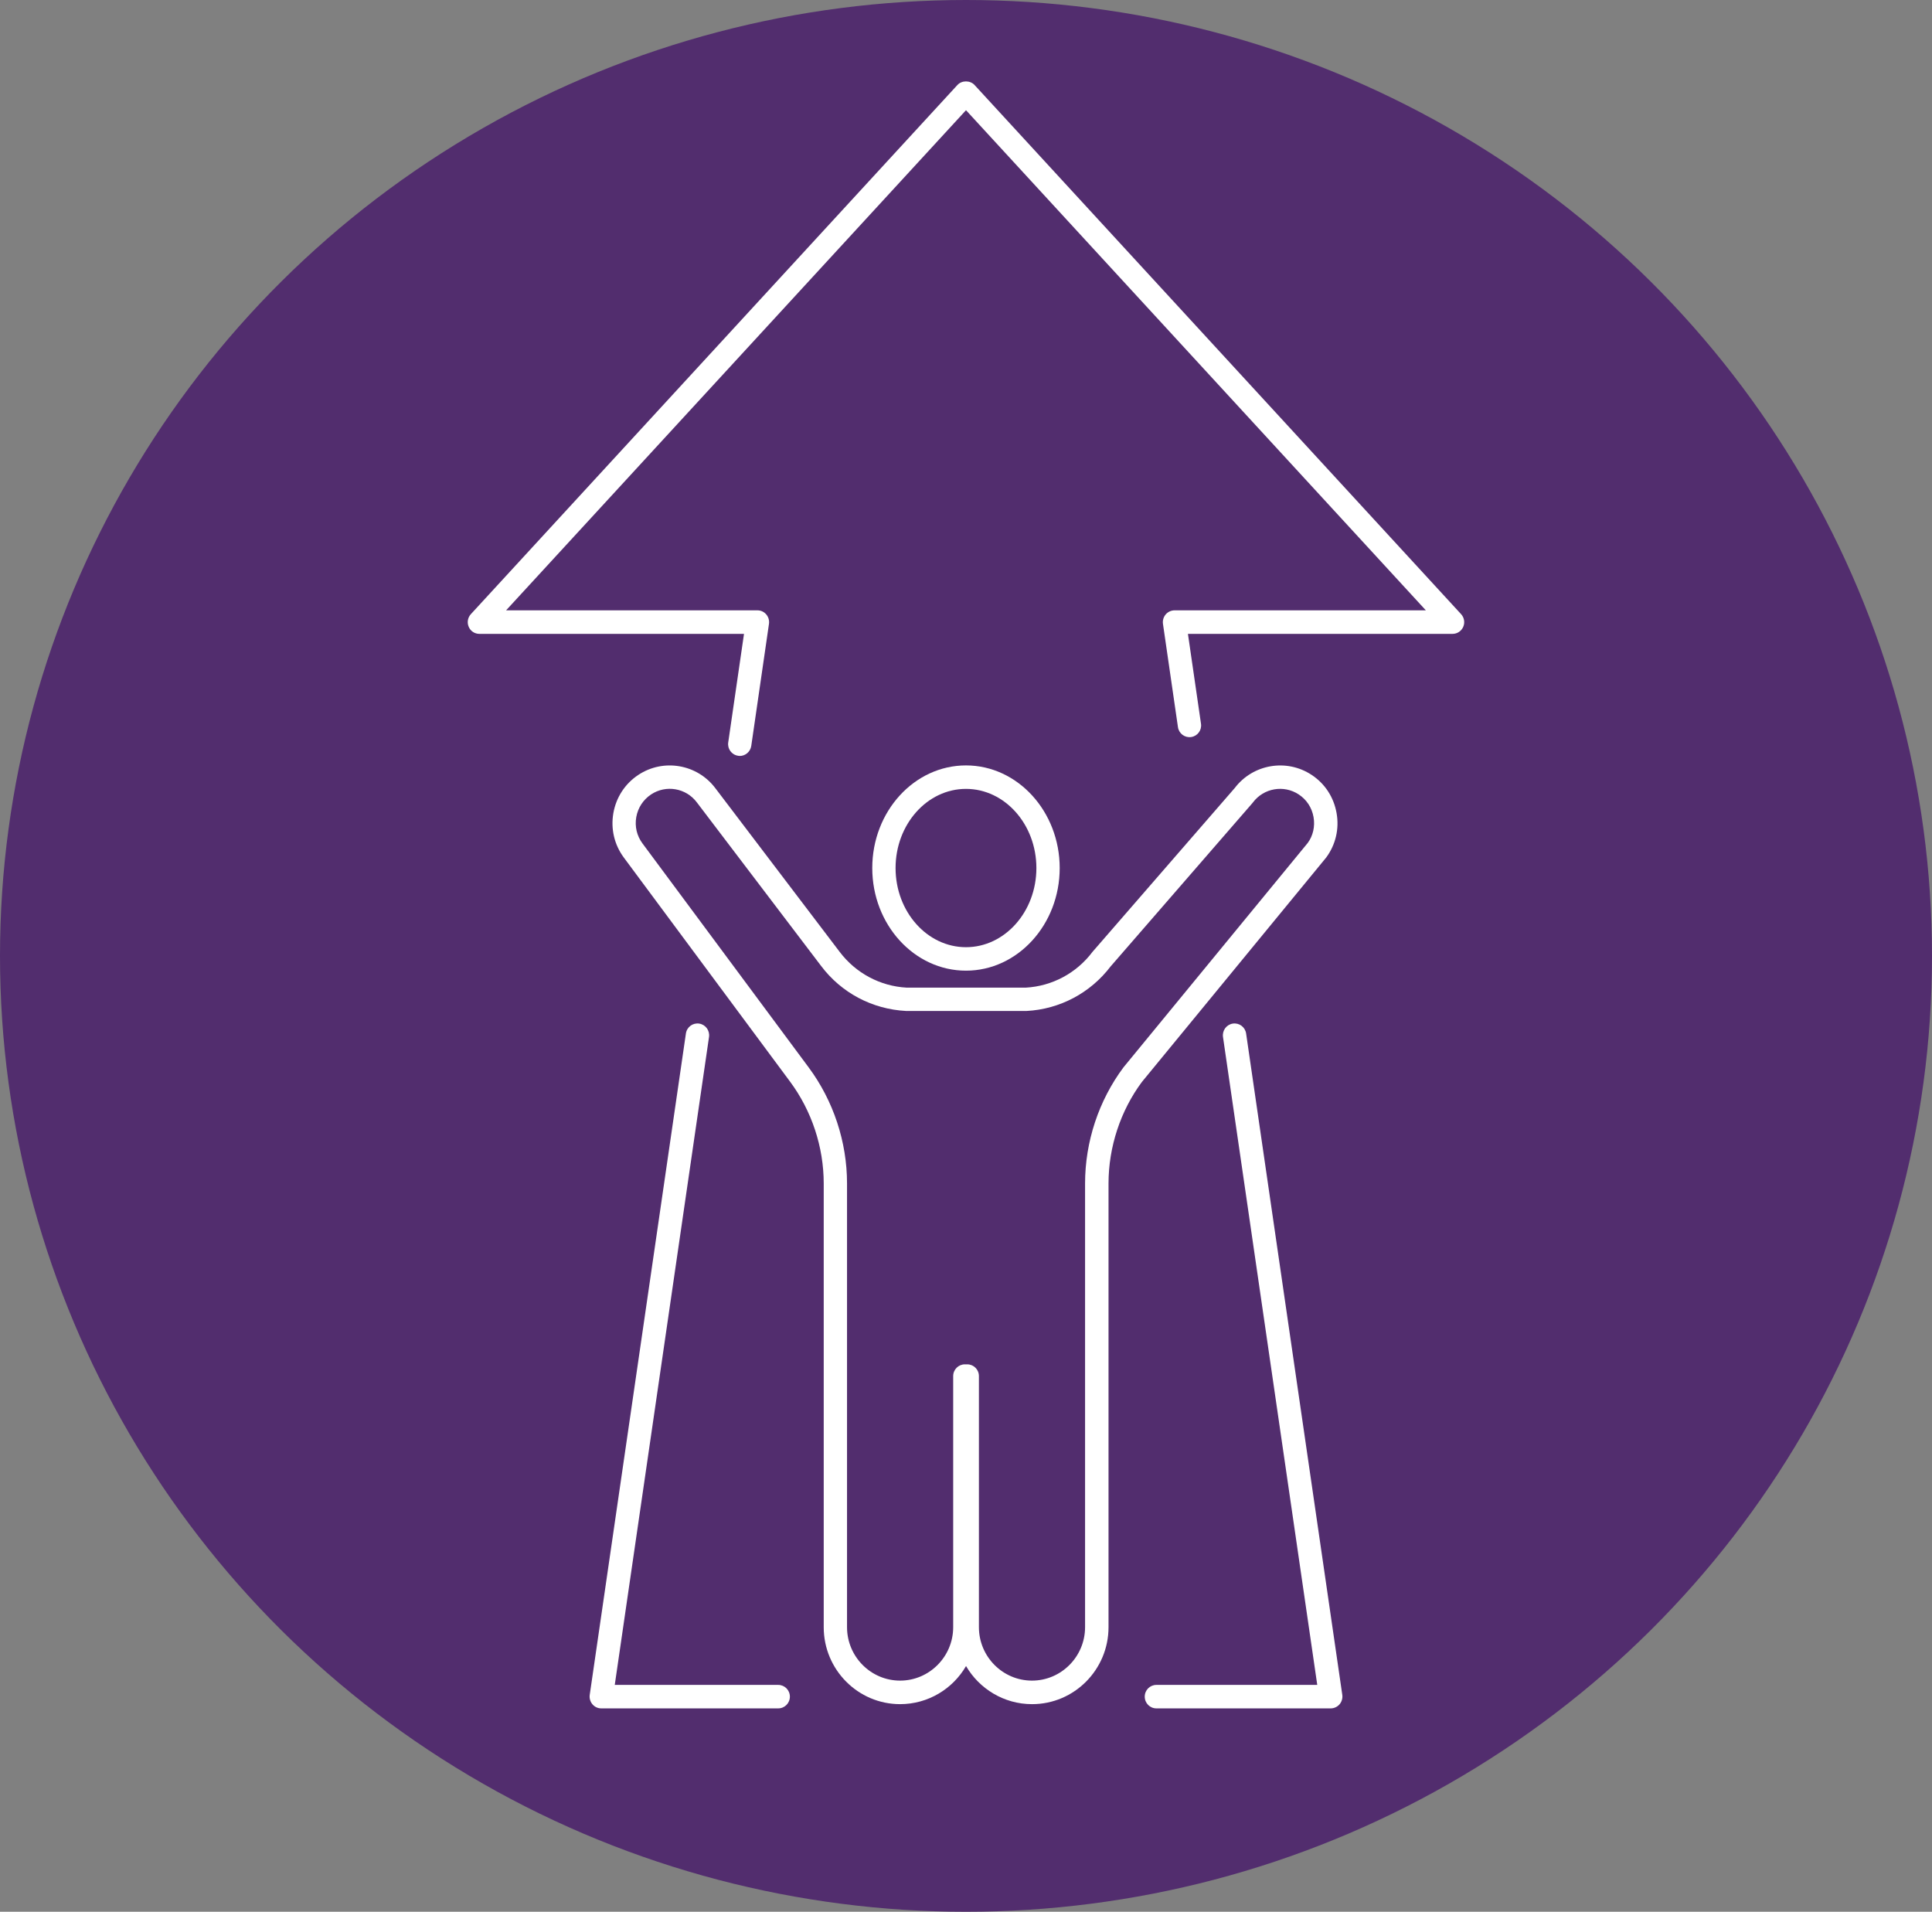 <svg width="95" height="94" viewBox="0 0 95 94" fill="none" xmlns="http://www.w3.org/2000/svg">
<rect x="0" y="0" width="95" height="94" fill="#808080" stroke="none"/>
<ellipse cx="47.5" cy="47" rx="47.5" ry="47" fill="#522D6E"/>
<g clip-path="url(#clip0_22_95)">
<path d="M50.745 83.792C49.366 83.792 48.154 83.037 47.502 81.919C46.851 83.04 45.639 83.792 44.26 83.792C42.187 83.792 40.504 82.094 40.504 80.009V58.192C40.504 56.398 39.914 54.617 38.846 53.179L30.675 42.166C30.206 41.533 30.026 40.755 30.16 39.98C30.298 39.205 30.73 38.538 31.385 38.103C32.623 37.282 34.291 37.572 35.181 38.763L41.289 46.804C42.082 47.852 43.284 48.492 44.588 48.562H50.437C51.737 48.489 52.933 47.849 53.719 46.804C53.725 46.794 53.735 46.784 53.745 46.774L60.715 38.746C61.609 37.569 63.266 37.288 64.498 38.103C65.153 38.535 65.585 39.201 65.722 39.98C65.86 40.755 65.677 41.533 65.212 42.163L56.149 53.199C55.098 54.614 54.508 56.395 54.508 58.192V80.009C54.508 82.097 52.821 83.792 50.752 83.792H50.745ZM47.444 67.084H47.562C47.879 67.084 48.135 67.341 48.135 67.661V80.006C48.135 81.457 49.307 82.635 50.745 82.635C52.183 82.635 53.355 81.454 53.355 80.006V58.189C53.355 56.144 54.023 54.119 55.242 52.483L64.304 41.447C64.563 41.094 64.671 40.636 64.589 40.174C64.507 39.713 64.252 39.32 63.862 39.063C63.128 38.578 62.139 38.749 61.609 39.455C61.599 39.465 61.592 39.478 61.583 39.488L54.613 47.516C53.617 48.825 52.111 49.623 50.476 49.709C50.467 49.709 50.457 49.709 50.447 49.709H44.555C42.881 49.62 41.371 48.816 40.376 47.496L34.267 39.455C33.737 38.746 32.748 38.575 32.014 39.063C31.628 39.32 31.369 39.716 31.287 40.174C31.205 40.636 31.313 41.094 31.592 41.471L39.763 52.483C40.978 54.119 41.65 56.144 41.65 58.189V80.006C41.65 81.457 42.822 82.635 44.26 82.635C45.698 82.635 46.87 81.454 46.87 80.006V67.661C46.87 67.341 47.126 67.084 47.444 67.084Z" fill="white"/>
<path d="M47.499 47.727C44.957 47.727 42.891 45.465 42.891 42.681C42.891 39.897 44.957 37.635 47.499 37.635C50.04 37.635 52.107 39.901 52.107 42.681C52.107 45.461 50.04 47.727 47.499 47.727ZM47.499 38.789C45.589 38.789 44.037 40.534 44.037 42.681C44.037 44.828 45.589 46.573 47.499 46.573C49.408 46.573 50.961 44.828 50.961 42.681C50.961 40.534 49.408 38.789 47.499 38.789Z" fill="white"/>
<path d="M38.267 84H29.564C29.397 84 29.24 83.928 29.132 83.799C29.024 83.674 28.975 83.502 28.998 83.337L33.727 50.818C33.773 50.501 34.061 50.283 34.379 50.329C34.693 50.376 34.909 50.669 34.864 50.986L30.229 82.846H38.267C38.584 82.846 38.84 83.103 38.84 83.423C38.84 83.743 38.584 84 38.267 84Z" fill="white"/>
<path d="M65.433 84H56.862C56.544 84 56.289 83.743 56.289 83.423C56.289 83.103 56.544 82.846 56.862 82.846H64.772L60.137 50.986C60.092 50.669 60.308 50.376 60.622 50.329C60.937 50.283 61.228 50.501 61.274 50.818L66.003 83.337C66.026 83.502 65.977 83.67 65.869 83.799C65.761 83.924 65.6 84 65.437 84H65.433Z" fill="white"/>
<path d="M36.375 37.167C36.348 37.167 36.319 37.167 36.293 37.16C35.978 37.114 35.762 36.82 35.808 36.507L36.584 31.167H23.572C23.343 31.167 23.136 31.032 23.048 30.821C22.956 30.61 22.999 30.366 23.153 30.198L47.078 4.179C47.294 3.944 47.703 3.944 47.92 4.179L71.845 30.198C71.999 30.366 72.041 30.61 71.95 30.821C71.858 31.032 71.652 31.167 71.426 31.167H58.413L59.055 35.587C59.101 35.904 58.885 36.194 58.571 36.24C58.259 36.286 57.968 36.068 57.922 35.752L57.185 30.673C57.162 30.508 57.211 30.34 57.319 30.211C57.428 30.086 57.588 30.01 57.752 30.01H70.112L47.5 5.419L24.885 30.01H37.246C37.413 30.01 37.57 30.082 37.678 30.211C37.786 30.336 37.835 30.504 37.812 30.673L36.941 36.675C36.899 36.962 36.653 37.17 36.375 37.17V37.167Z" fill="white"/>
</g>
<defs>
<clipPath id="clip0_22_95">
<rect width="49" height="80" fill="white" transform="translate(23 4)"/>
</clipPath>
</defs>
</svg>
